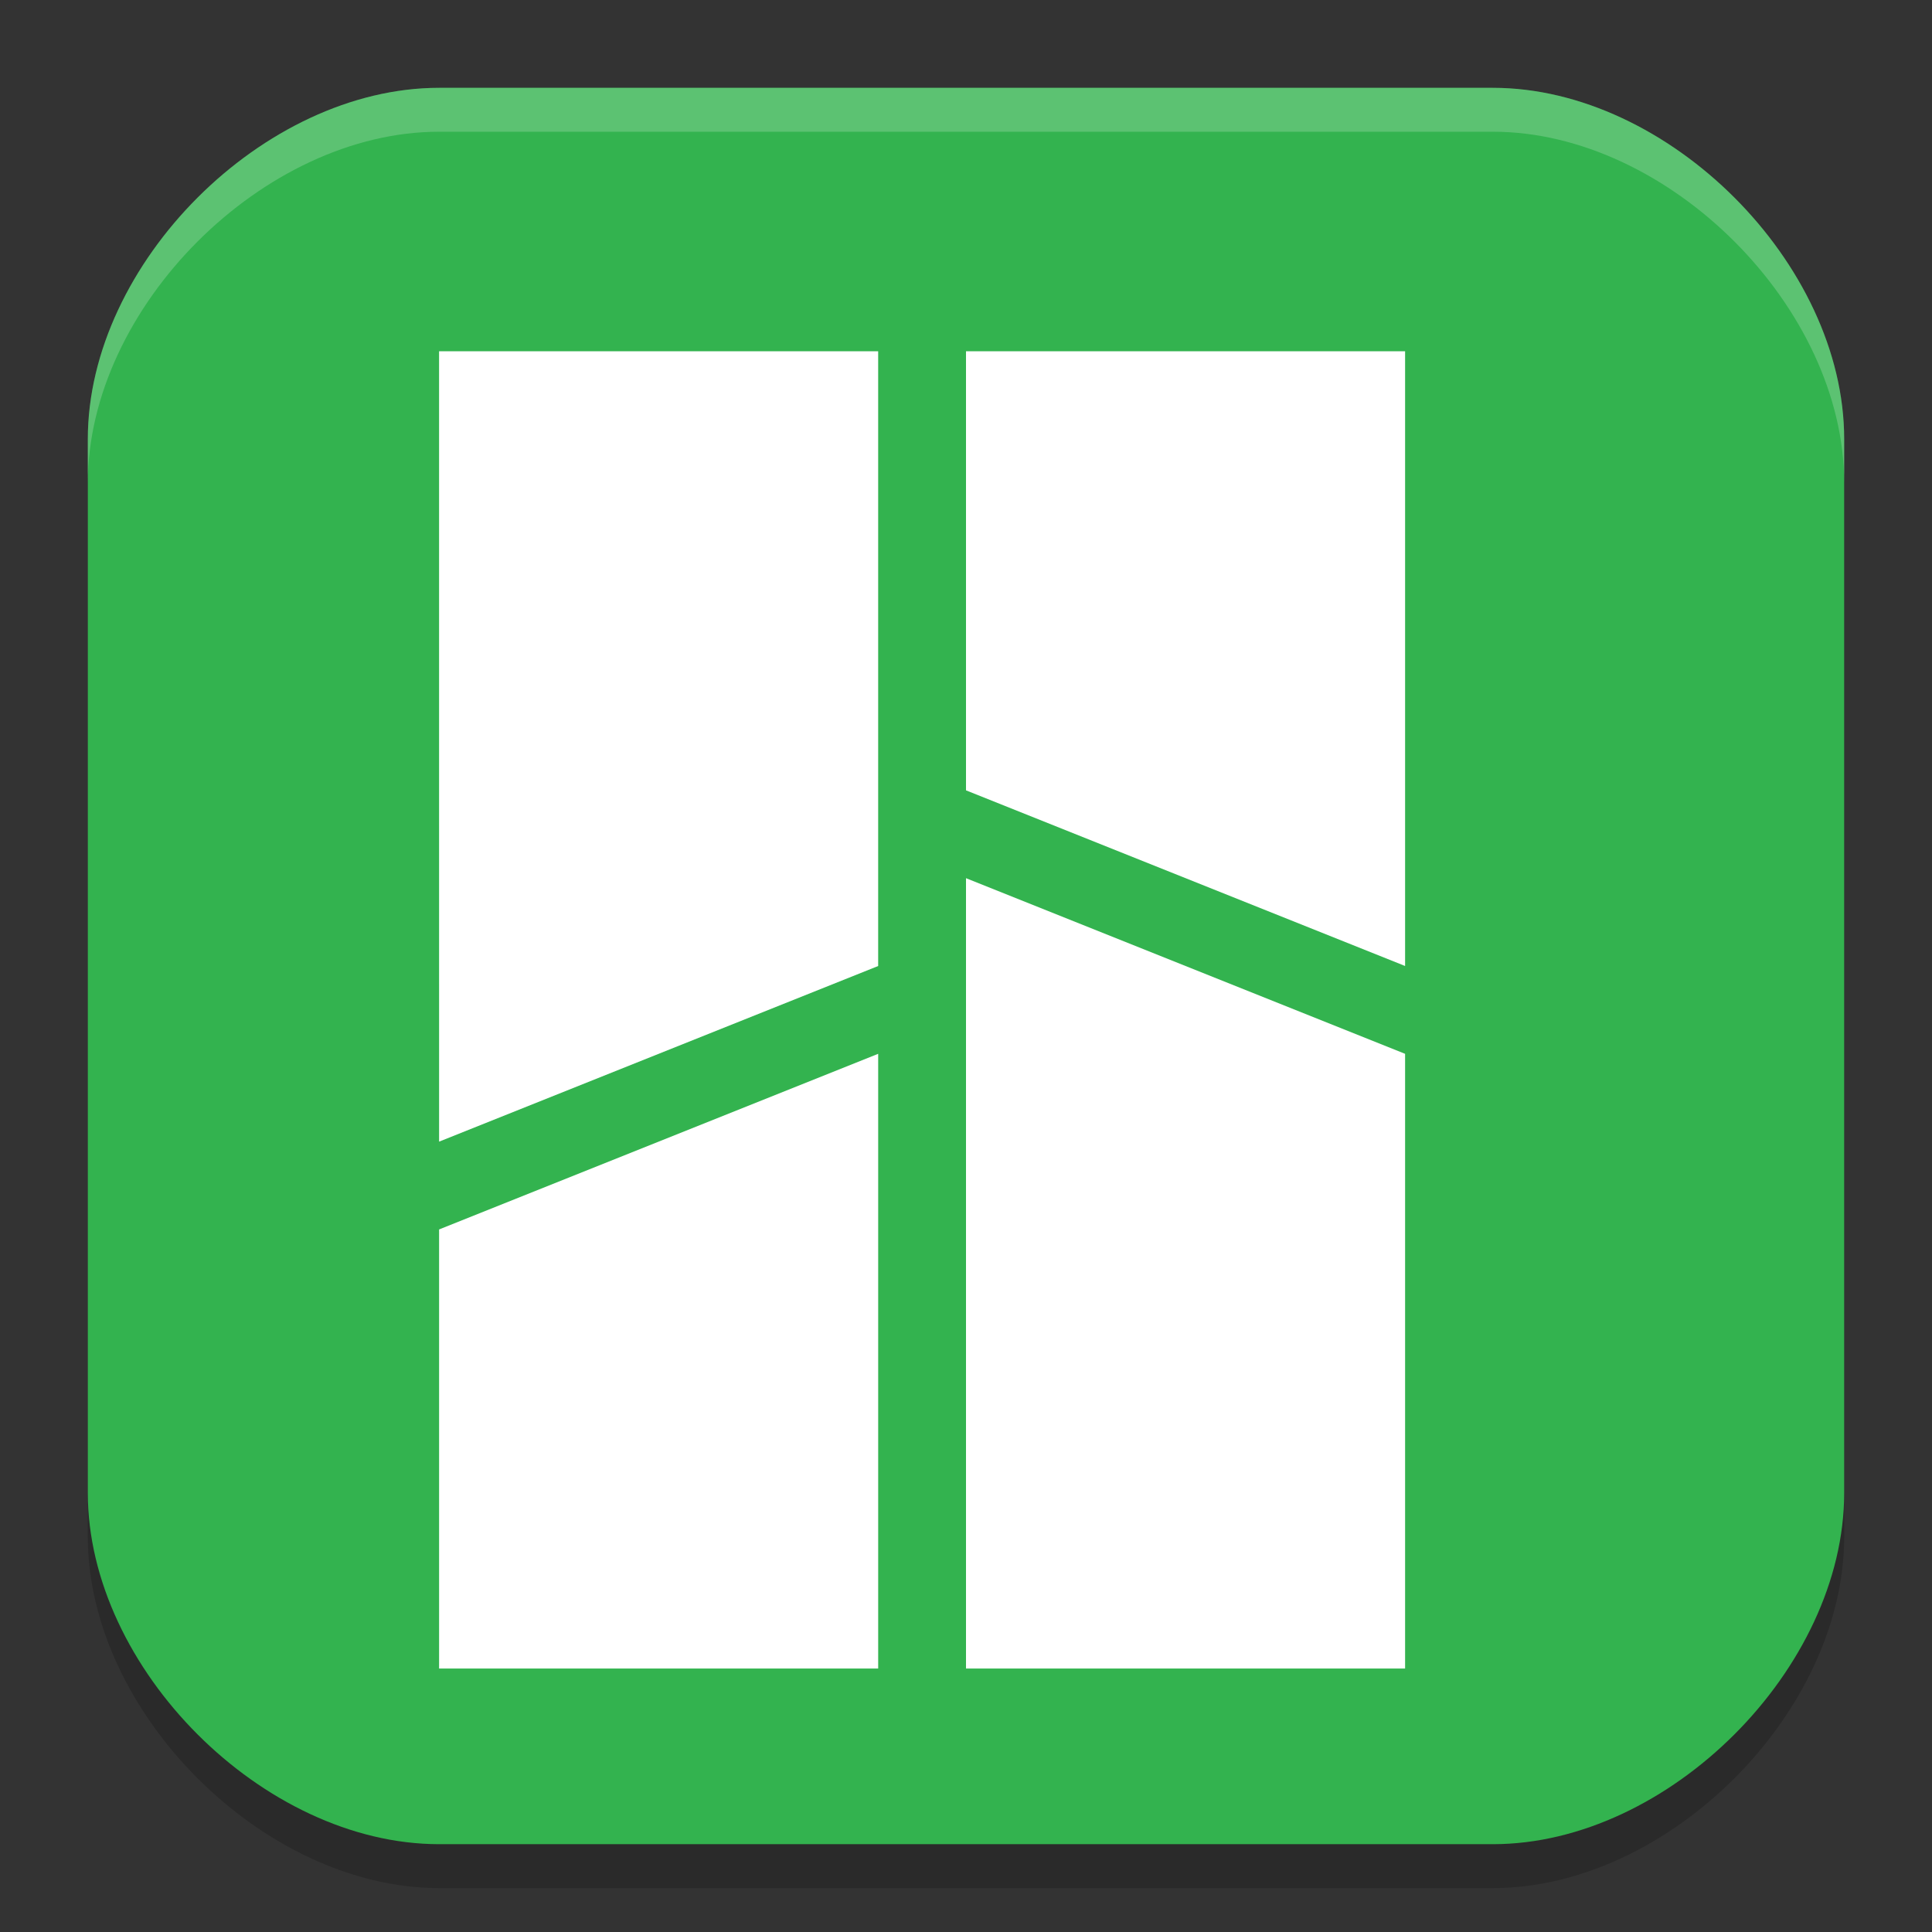 <svg width="22" height="22" version="1.1" xmlns="http://www.w3.org/2000/svg">
 <rect width="100%" height="100%" fill="#333333" stroke="none"/>
 <path d="m17 21.5h-12c-2 0-4-2-4-4v-12c0-2 2-4 4-4h12c2 0 4 2 4 4v12c0 2-2 4-4 4z" style="fill:#070707;opacity:.2"/>
 <path d="m17 21h-12c-2 0-4-2-4-4v-12c0-2 2-4 4-4h12c2 0 4 2 4 4v12c0 2-2 4-4 4z" style="fill:#33b34f"/>
 <path d="m5 1c-2 0-4 2-4 4v0.5c0-2 2-4 4-4h12c2 0 4 2 4 4v-0.5c0-2-2-4-4-4z" style="fill:#ffffff;opacity:.2"/>
 <path d="m11 10v9h5v-7z" style="fill:#ffffff"/>
 <path d="m11 4v5l5 2v-7z" style="fill:#ffffff"/>
 <path d="m5 19v-5l5-2v7z" style="fill:#ffffff"/>
 <path d="m5 13-1.606e-4 -9h5v7z" style="fill:#ffffff"/>
</svg>
